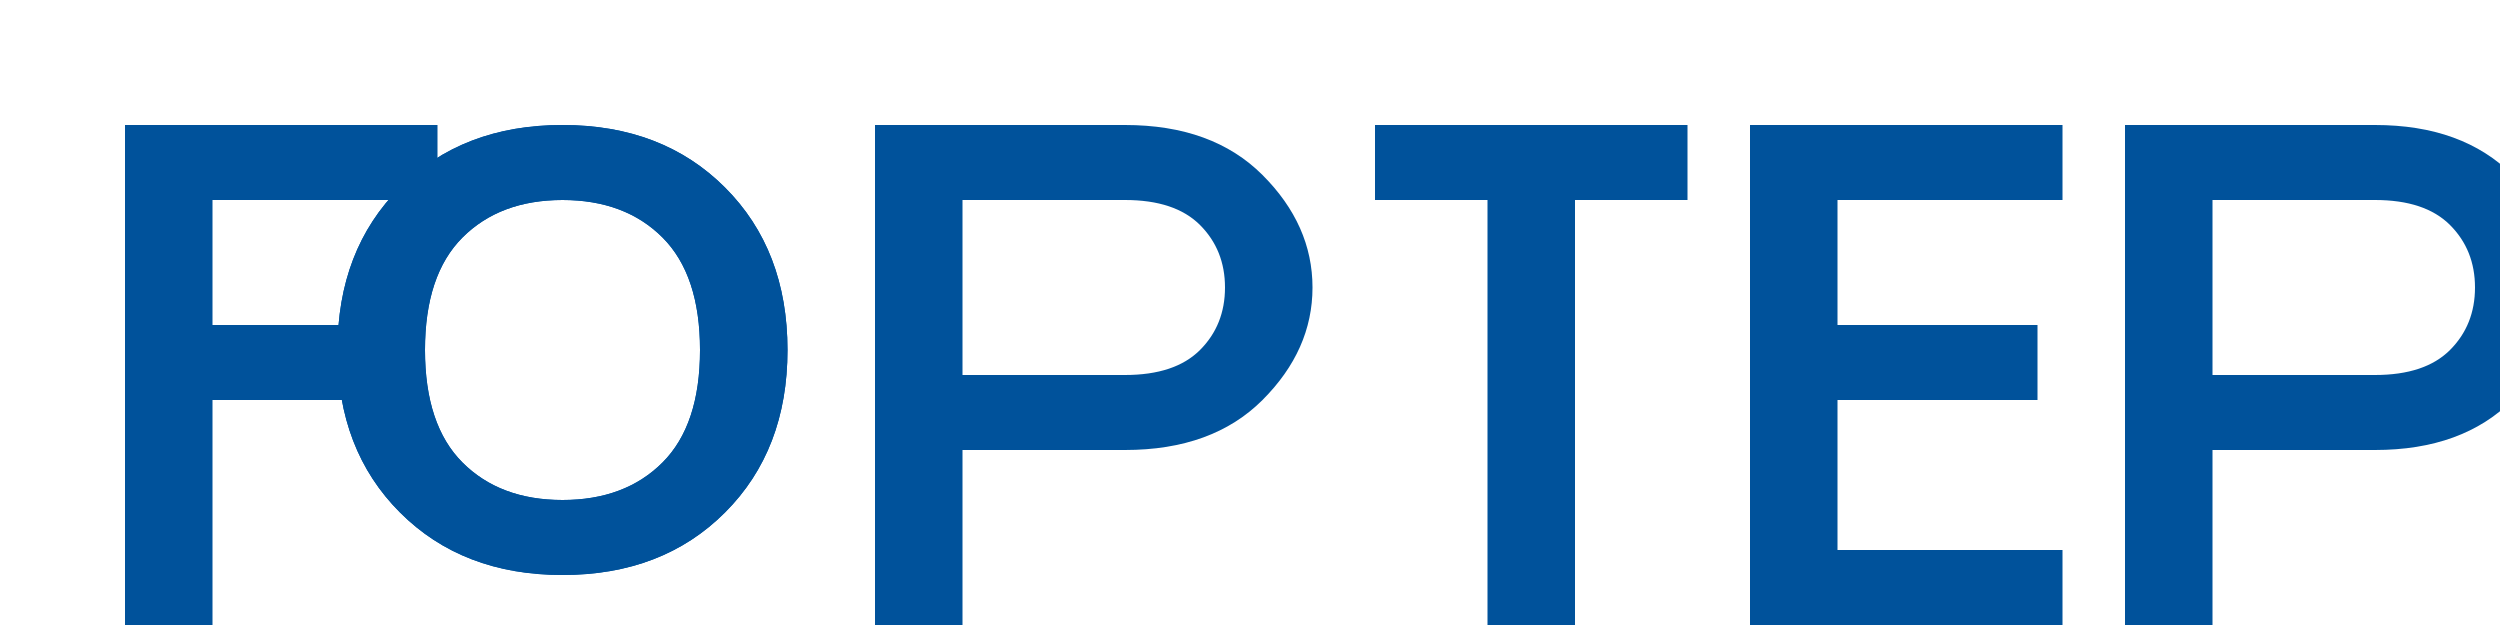 <?xml version="1.0" encoding="UTF-8"?>
<svg width="200" height="50" viewBox="0 0 200 50" version="1.1" xmlns="http://www.w3.org/2000/svg">
  <!-- Forterro Logo -->
  <g fill="#00529B">
    <!-- Letter F -->
    <path d="M10,10 h25 v6 h-18 v10 h16 v6 h-16 v18 h-7 z"/>
    <!-- Letter O -->
    <path d="M45,10 q8,0 13,5 t5,13 t-5,13 t-13,5 t-13,-5 t-5,-13 t5,-13 t13,-5 m0,6 q-5,0 -8,3 t-3,9 t3,9 t8,3 t8,-3 t3,-9 t-3,-9 t-8,-3"/>
    <!-- Letter R -->
    <path d="M70,10 h20 q7,0 11,4 t4,9 q0,5 -4,9 t-11,4 h-13 v14 h-7 z m7,20 h13 q4,0 6,-2 t2,-5 t-2,-5 t-6,-2 h-13 z"/>
    <!-- Letter T -->
    <path d="M110,10 h25 v6 h-9 v34 h-7 v-34 h-9 z"/>
    <!-- Letter E -->
    <path d="M140,10 h25 v6 h-18 v10 h16 v6 h-16 v12 h18 v6 h-25 z"/>
    <!-- Letter R -->
    <path d="M170,10 h20 q7,0 11,4 t4,9 q0,5 -4,9 t-11,4 h-13 v14 h-7 z m7,20 h13 q4,0 6,-2 t2,-5 t-2,-5 t-6,-2 h-13 z"/>
    <!-- Letter O -->
    <path d="M45,10 q8,0 13,5 t5,13 t-5,13 t-13,5 t-13,-5 t-5,-13 t5,-13 t13,-5 m0,6 q-5,0 -8,3 t-3,9 t3,9 t8,3 t8,-3 t3,-9 t-3,-9 t-8,-3"/>
  </g>
</svg> 